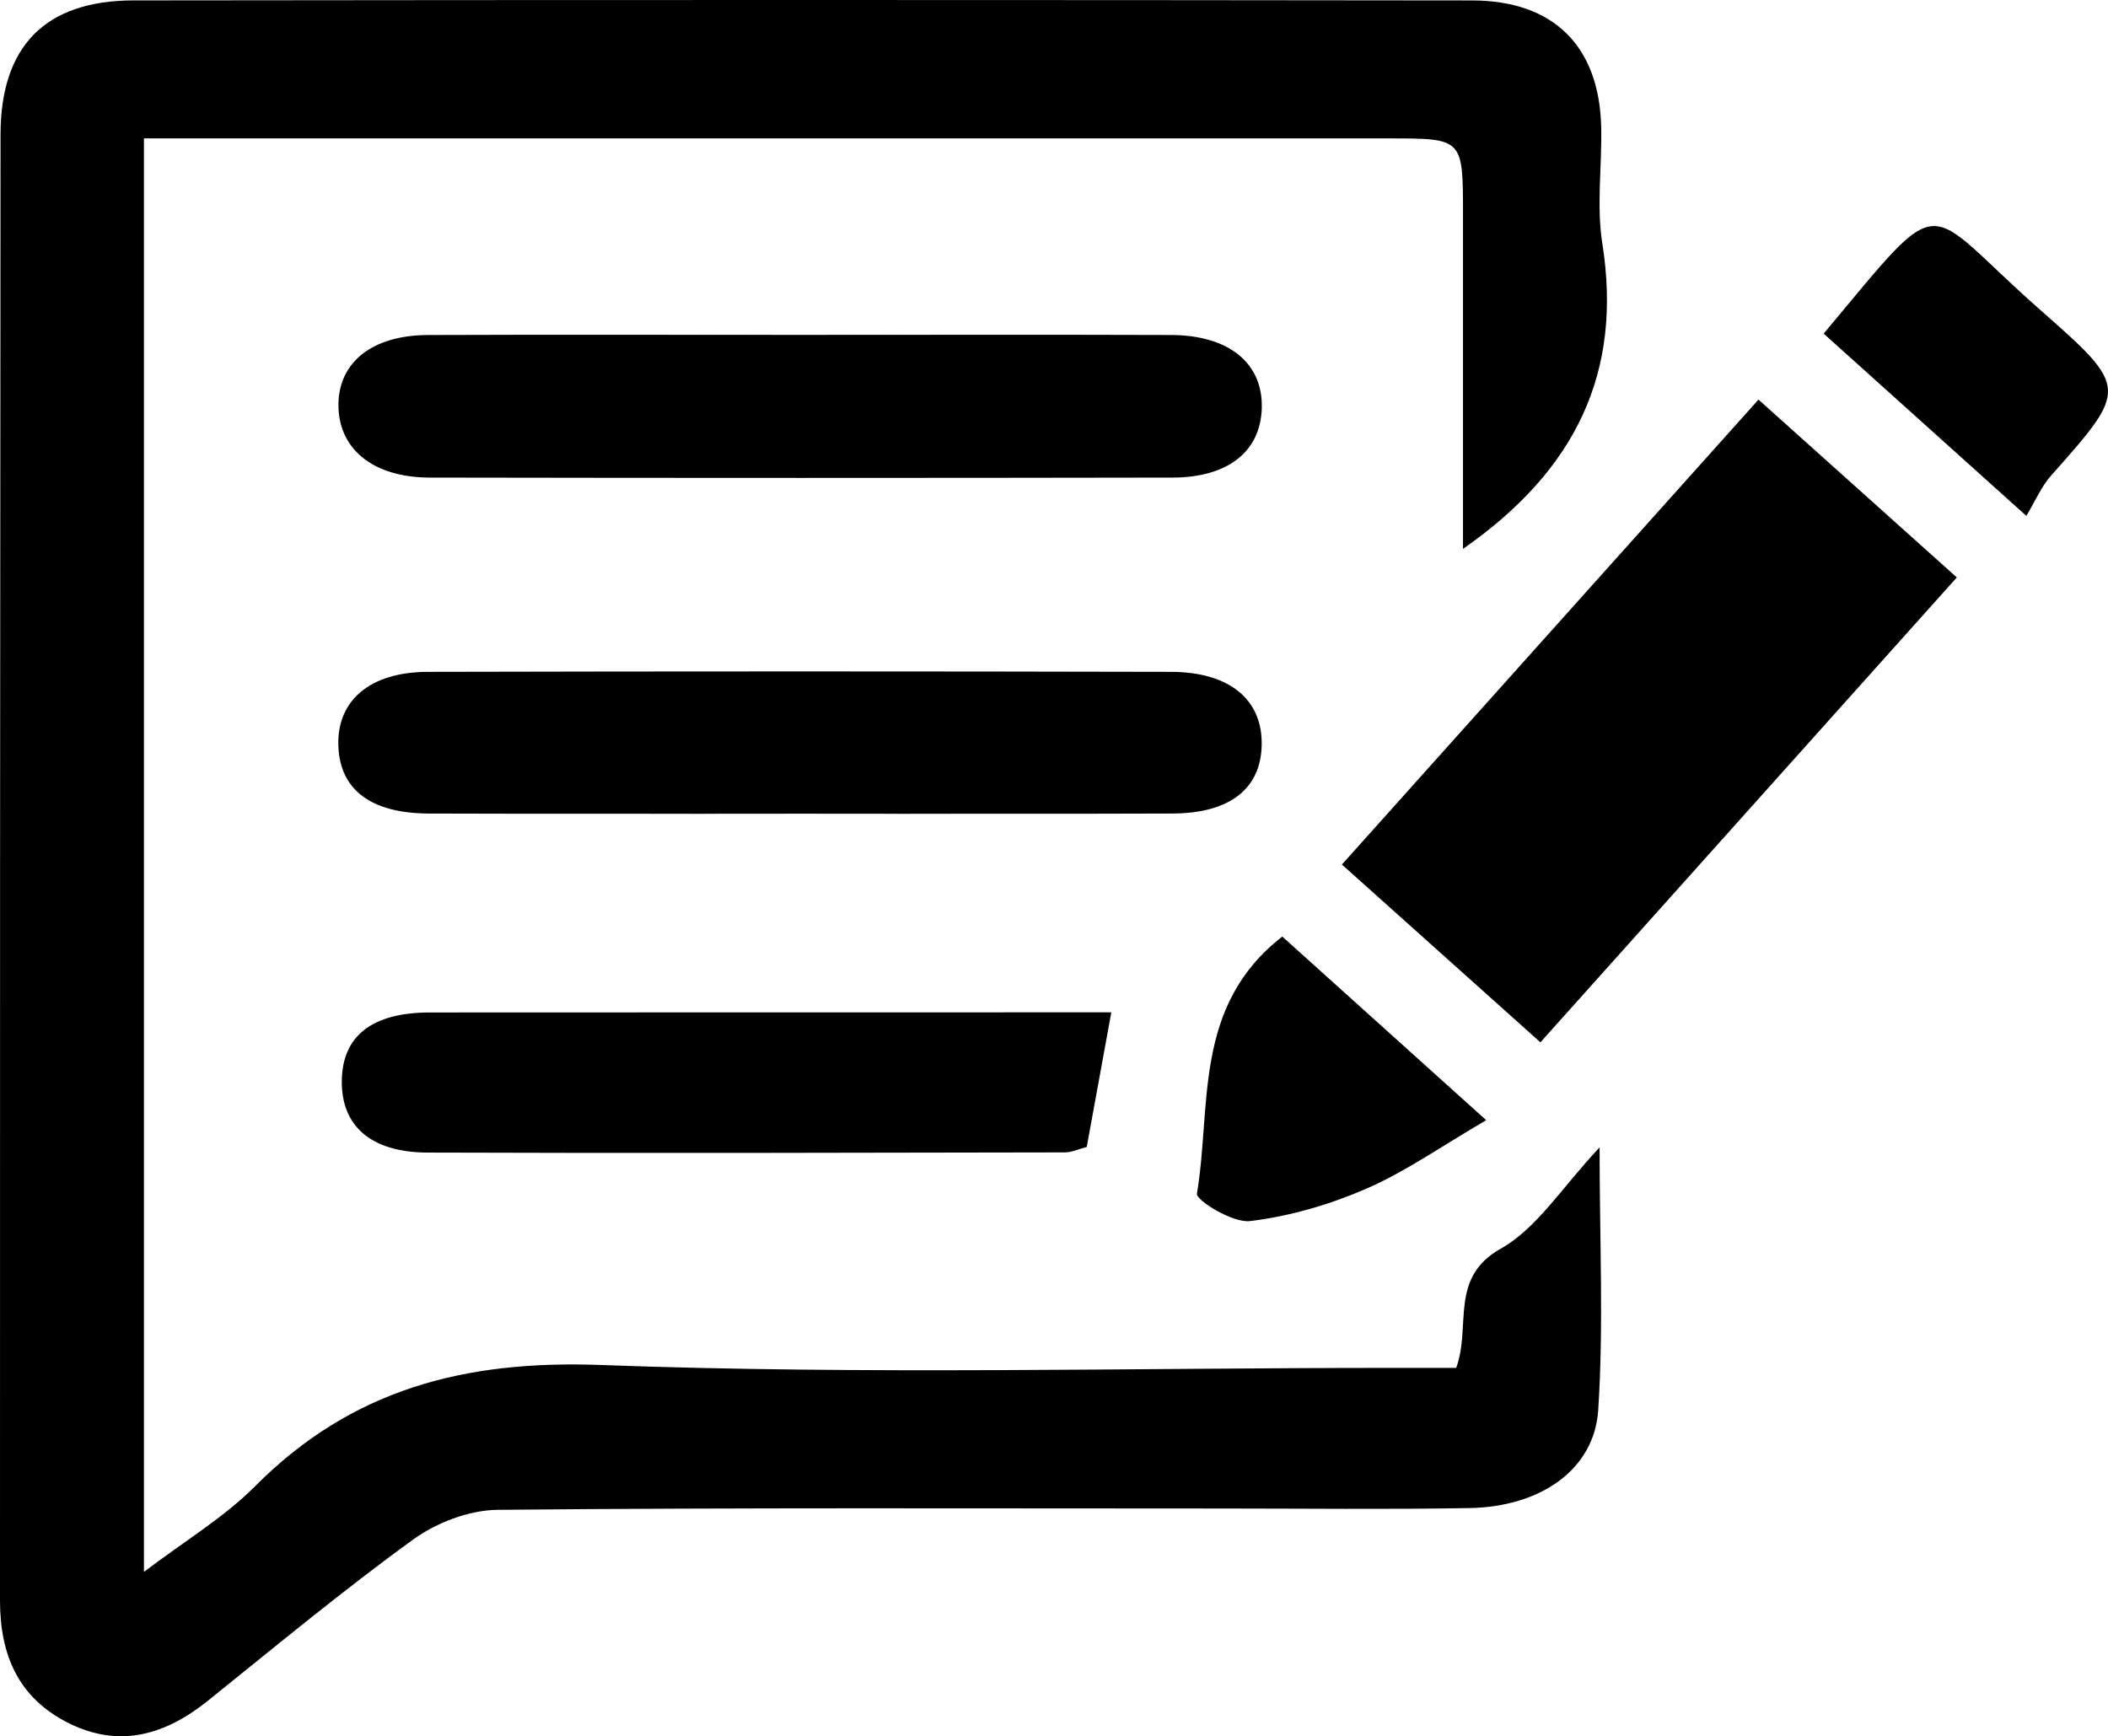 <svg id="Layer_1" data-name="Layer 1" xmlns="http://www.w3.org/2000/svg" viewBox="0 0 1269.94 1046.06"><title>Purchase Request</title><path d="M904.1,752.31c-31.33,17.59-17.61,46.78-26.84,71.82H840.55c-159.48,0-319.11,4.19-478.36-1.73-82.42-3.07-150.38,14.61-208.56,73.08-18.71,18.8-42.24,32.83-66.91,51.58V83.39h41q354.65,0,709.28,0c44.35,0,44.36,0,44.37,45.6,0,66.41,0,132.81,0,201.7,68.32-47.58,96.16-106.7,83.94-183.94-3.61-22.85-.17-46.76-.68-70.17C963.52,28,936.12.32,886.84.26Q483.7-.25,80.54.24C27.37.3.36,27.67.32,81.11Q-.07,522.72,0,964.36c0,33.2,11.42,59,41.62,73.93,30.63,15.15,58.15,6.86,83.66-13.64,40.84-32.82,81.2-66.36,123.59-97.08,14.09-10.21,33.74-17.74,50.93-17.91,145-1.39,290-.79,434.93-.8,50.18,0,100.38.62,150.55-.26,42.79-.76,75.18-23.13,77.54-59,3.32-50.45.84-101.28.84-158.31C941,715.34,926,740,904.1,752.31Z"/><path d="M808.41,520.87,928,628,1178.86,347.9,1059.38,240.76C975.18,334.75,892.42,427.11,808.41,520.87Z"/><path d="M258.89,287.74q223.74.4,447.5,0c33.7-.07,53.05-15.94,53.76-41.91.74-27-19.81-43.92-54.75-44q-55.93-.18-111.88-.13t-111.87.06q-55.95,0-111.88-.06t-111.88.14c-33.33.12-53.55,16.06-54,41.39C203.48,270.08,224.31,287.68,258.89,287.74Z"/><path d="M593.52,201.65q-55.93,0-111.87.06t-111.88-.06q55.94,0,111.88.06T593.52,201.65Z"/><path d="M760.08,449.26c.73-27.48-19-44.39-54.69-44.48q-223.83-.52-447.65,0c-35.38.09-55.18,17.76-53.88,45.27,1.22,26,19.81,40,54.7,40.1q56,.18,111.91.13t111.92-.06q56,0,111.91.06t111.91-.14C740.65,490.05,759.39,475.4,760.08,449.26Z"/><path d="M370.47,490.31q56,0,111.92-.06t111.91.06q-56,0-111.91-.06T370.47,490.31Z"/><path d="M259.1,610c-35.05,0-52.82,14.21-53.18,41.07-.37,27.12,17.32,43.21,51.6,43.34,128,.46,256,.12,384-.11,4.12,0,8.23-2,13.18-3.27,4.71-25.8,9.28-50.85,14.8-81.11C530.43,610,394.76,609.86,259.1,610Z"/><path d="M753,735.69c23.88-2.87,48-9.88,70.14-19.52,23.72-10.32,45.29-25.59,72.21-41.27L772.5,564.27c-54,42-42.55,102.08-51.42,154.86C720.4,723.15,742.66,736.93,753,735.69Z"/><path d="M1229,186.61c-72.7-64-55.33-75.2-130.36,14.39l122.1,109.81c5.42-9,9-17.57,14.8-24.14C1282.24,234.05,1282.65,233.85,1229,186.61Z"/></svg>
